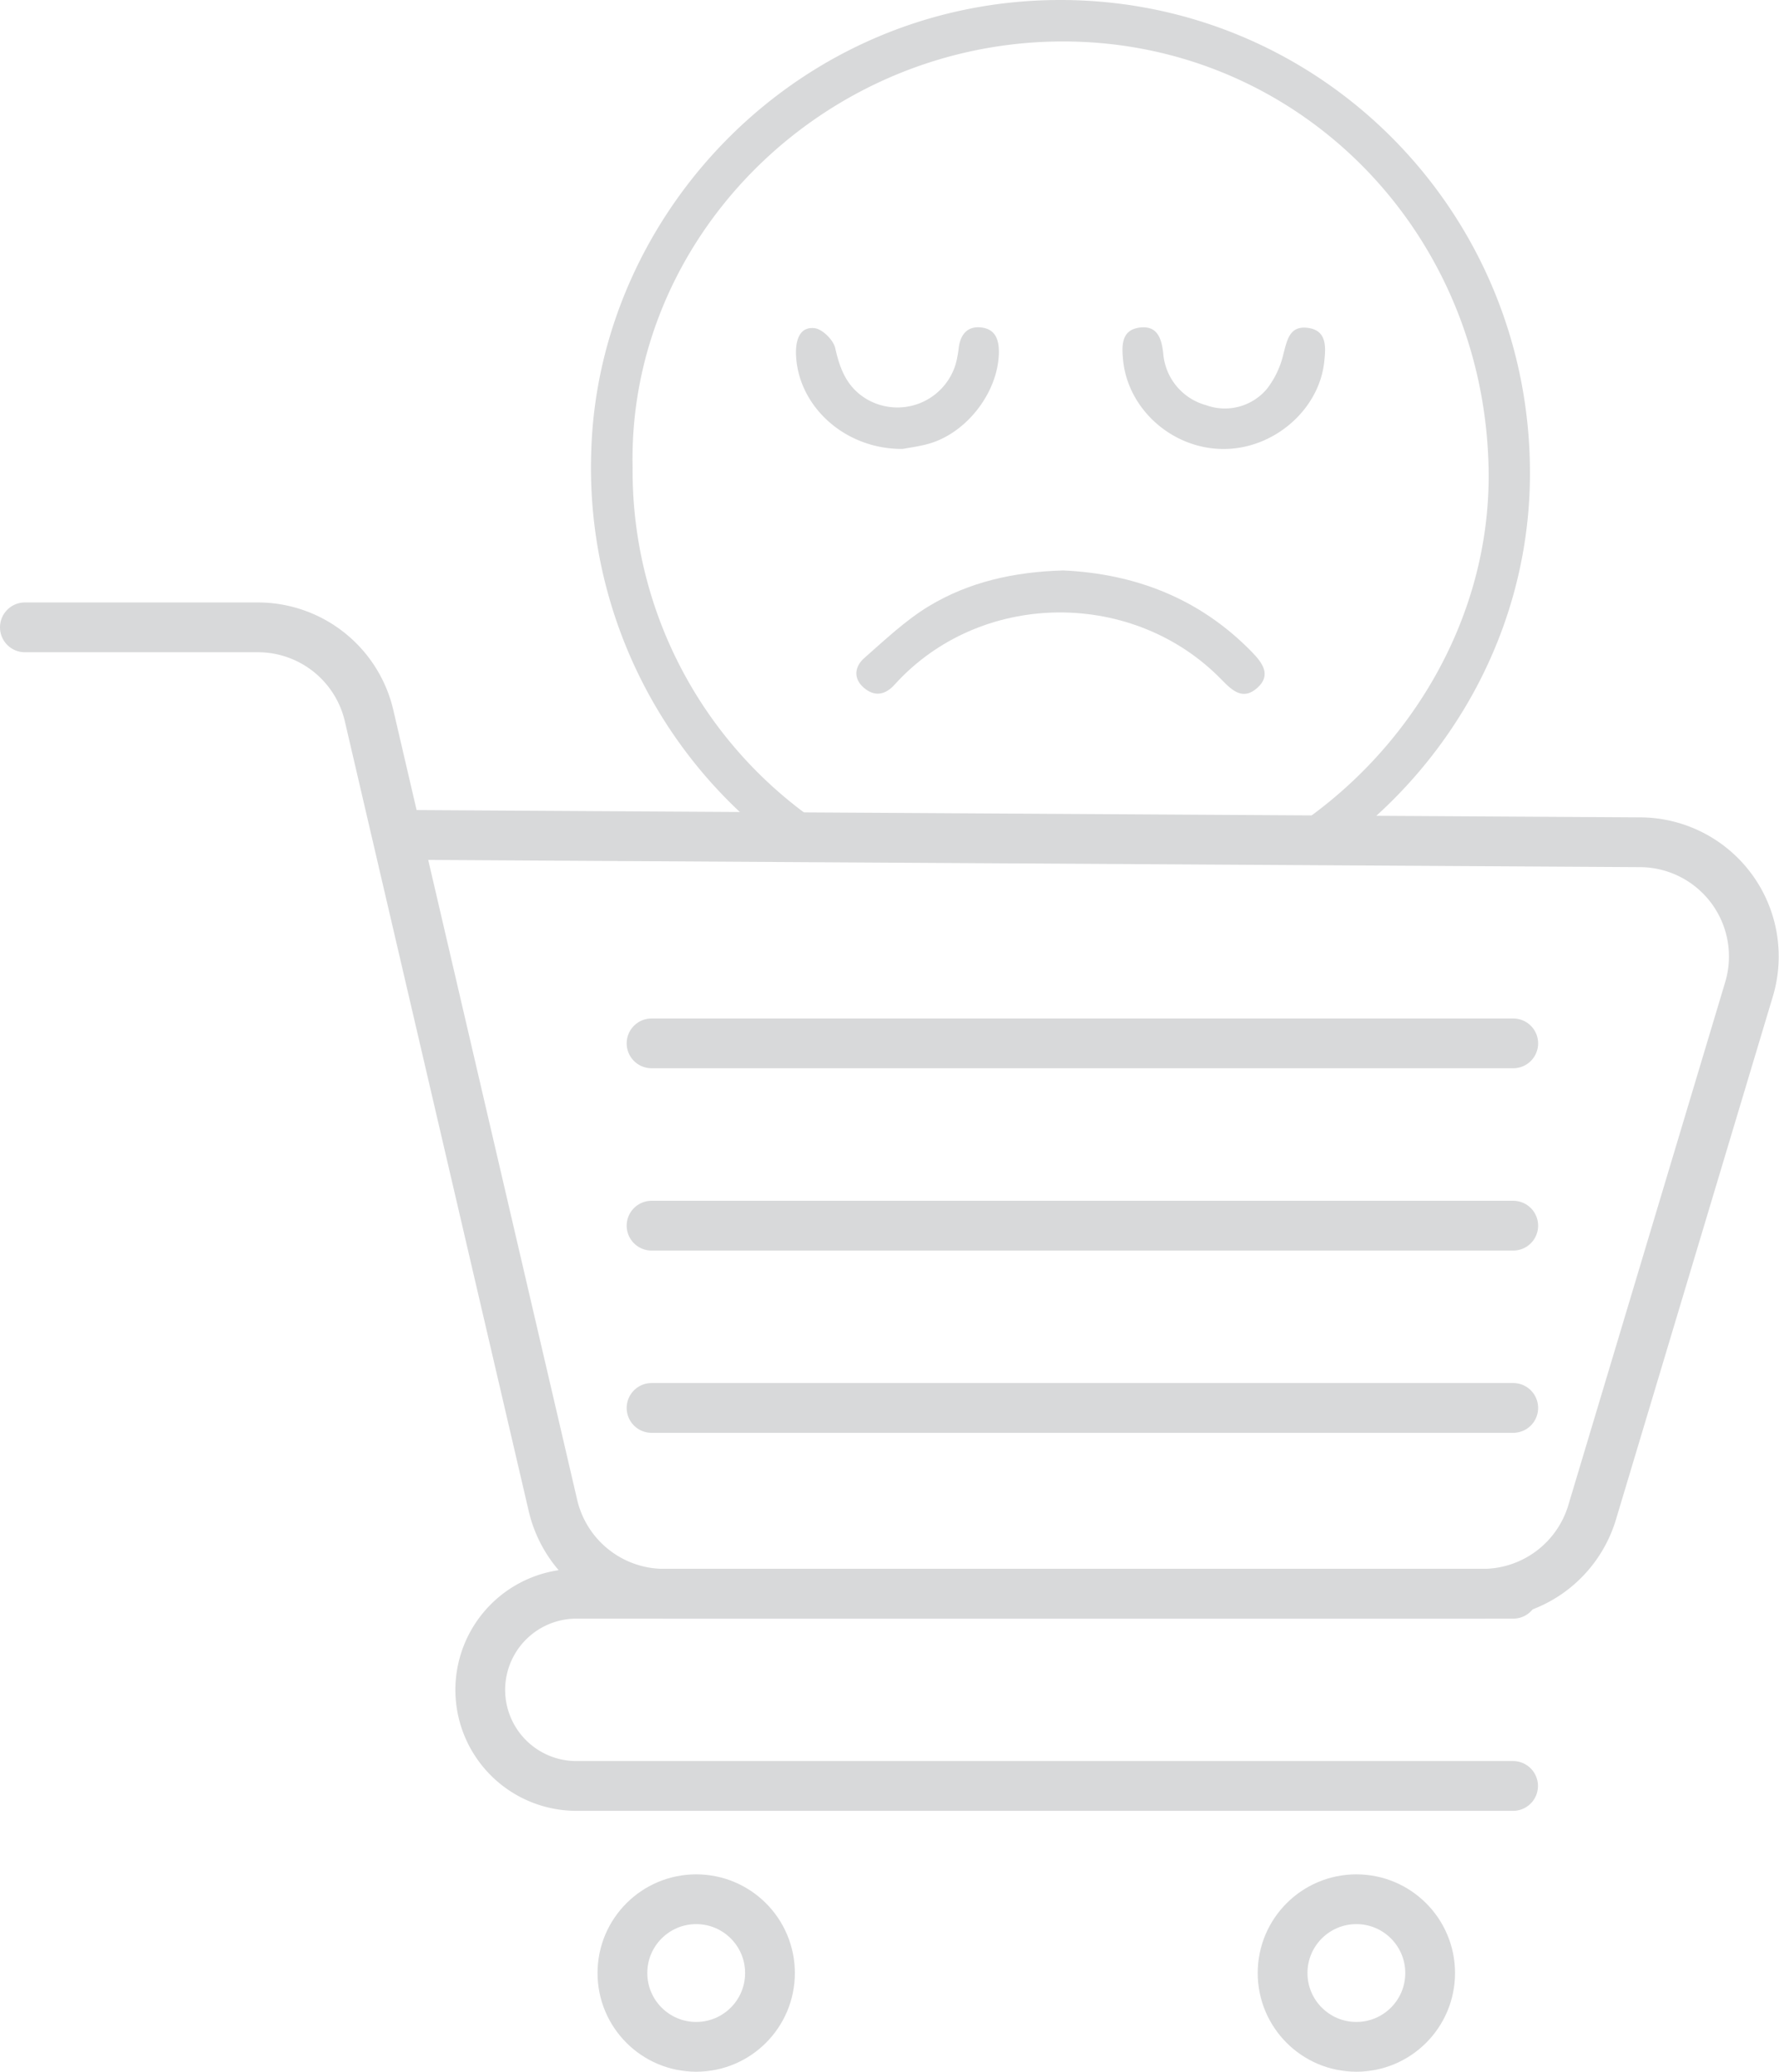 <svg xmlns="http://www.w3.org/2000/svg" viewBox="0 0 309.6 360.45"><defs><style>.cls-1{fill:none;stroke:#d8d9da;stroke-linecap:round;stroke-miterlimit:10;stroke-width:8.66px;}.cls-2{fill:#d8d9da;}</style></defs><title>Asset-90</title><g id="Layer_2" data-name="Layer 2"><g id="Layer_1-2" data-name="Layer 1"><path class="cls-1" d="M4.33,109.15H44.87a19.87,19.87,0,0,1,19.36,15.36l32,137.42a19.87,19.87,0,0,0,19.36,15.36H258.08a19.87,19.87,0,0,0,19-14.16l27.3-91a19.87,19.87,0,0,0-18.92-25.59L69.06,145.25"/><path class="cls-1" d="M263.35,277.29h-163A16.74,16.74,0,0,0,83.58,294h0a16.73,16.73,0,0,0,16.74,16.73h163"/><circle class="cls-1" cx="236.05" cy="343.28" r="12.84"/><circle class="cls-1" cx="121.16" cy="343.28" r="12.84"/><path class="cls-2" d="M184.75,0C139.17-.12,104,36.87,102.89,78.76a82.1,82.1,0,0,0,31.8,67.58h12.84a74.2,74.2,0,0,1-37.44-64.95c-.87-39.68,32.37-73.3,73.31-74.16,41.32-.87,74.79,32,75.66,74.19.56,27-15.05,51.75-37.58,64.92h12.78c19.31-14.85,31.92-38,32-63.76C266.41,37,230,.12,184.75,0Z"/><path class="cls-2" d="M185.05,99.25c12.45.57,23.73,4.84,32.84,14.21,1.8,1.85,3.41,4,.92,6.22s-4.34.5-6.18-1.39c-15.21-15.66-41.17-15.63-56.17,0-.25.27-.51.53-.75.8-1.64,1.86-3.56,2.17-5.42.53s-1.52-3.68.11-5.12c3.62-3.18,7.19-6.58,11.29-9.06C168.65,101.25,176.47,99.49,185.05,99.25Z"/><path class="cls-2" d="M157.08,78.11c-10.28.06-18.43-7.71-18.56-16.76,0-2.39.76-4.51,3.21-4.26,1.37.14,3.32,2.07,3.63,3.49.8,3.61,2,6.68,5.25,8.73a10.58,10.58,0,0,0,15.76-6.15,19.29,19.29,0,0,0,.46-2.5c.27-2.41,1.49-4,4-3.68s3.08,2.3,3,4.62c-.24,6.78-5.64,13.77-12.25,15.62C159.84,77.7,158,77.93,157.08,78.11Z"/><path class="cls-2" d="M212.78,78.12c-8.88-.09-16.54-7-17.34-15.56-.24-2.57-.26-5.21,3-5.58,3.06-.35,3.73,2.07,4,4.52a10.16,10.16,0,0,0,7.47,9,9.54,9.54,0,0,0,10.61-2.89,15.67,15.67,0,0,0,2.85-6.09c.63-2.38,1.08-4.83,4.12-4.49,3.27.37,3.28,3,3,5.58C229.77,71.16,221.71,78.21,212.78,78.12Z"/><line class="cls-1" x1="263.35" y1="181.53" x2="113.39" y2="181.53"/><line class="cls-1" x1="263.35" y1="213.25" x2="113.39" y2="213.25"/><line class="cls-1" x1="263.35" y1="244.96" x2="113.39" y2="244.96"/></g></g></svg>